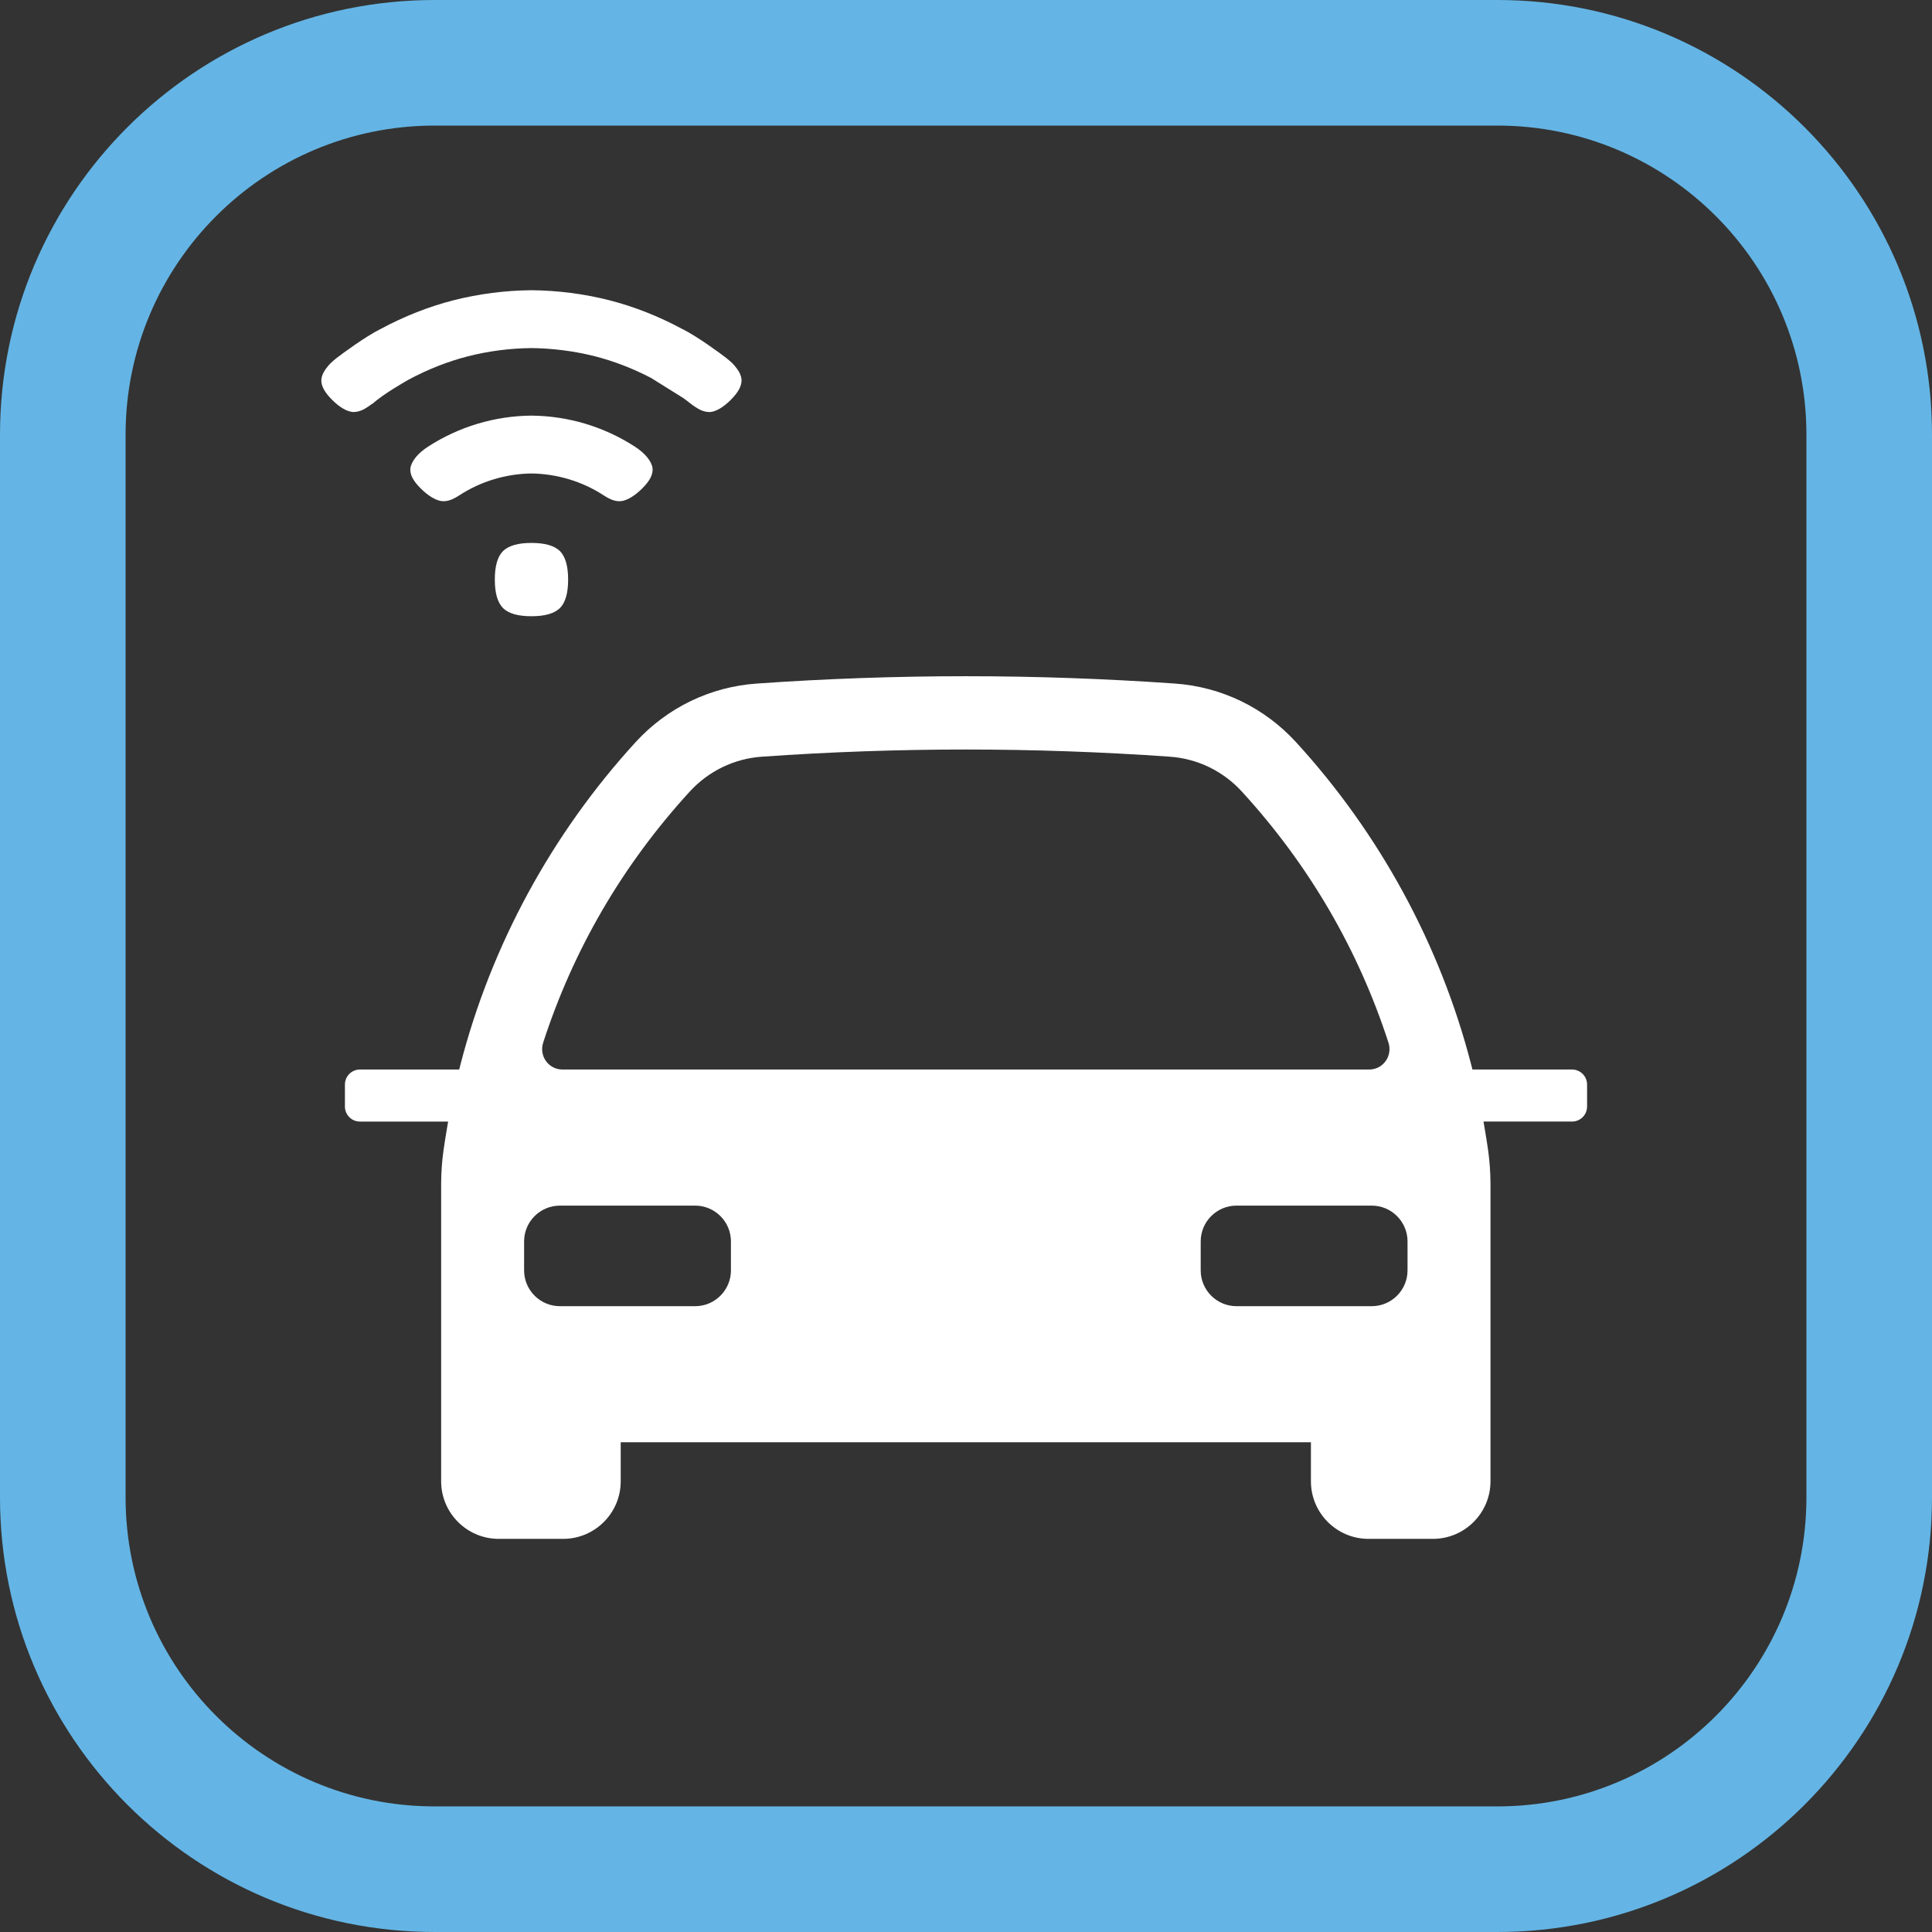 <?xml version="1.0" encoding="utf-8"?>
<!-- Generator: Adobe Illustrator 25.4.1, SVG Export Plug-In . SVG Version: 6.00 Build 0)  -->
<svg version="1.1" id="Layer_1" xmlns="http://www.w3.org/2000/svg" xmlns:xlink="http://www.w3.org/1999/xlink" x="0px" y="0px"
	 viewBox="0 0 283.465 283.465" enable-background="new 0 0 283.465 283.465" xml:space="preserve">
<rect x="0" y="0" width="283.465" height="283.465" fill="#333333" stroke="none"/>
<path fill="#64B5E5" d="M219.686,0H63.78C28.556,0,0,28.555,0,63.78v155.905c0,35.225,28.556,63.78,63.78,63.78h155.906
	c35.224,0,63.779-28.555,63.779-63.78V63.78C283.465,28.555,254.91,0,219.686,0z M265.04,219.685
	c0,25.049-20.306,45.354-45.354,45.354H63.78c-25.049,0-45.354-20.305-45.354-45.354V63.78c0-25.049,20.305-45.355,45.354-45.355
	h155.906c25.048,0,45.354,20.306,45.354,45.355V219.685z"/>
<g>
	<path fill="#FFFFFF" d="M77.979,79.659c-1.981,0-3.352,0.396-4.192,1.209c-0.79,0.817-1.186,2.188-1.186,4.168
		c0,1.981,0.395,3.352,1.208,4.191c0.818,0.792,2.189,1.187,4.17,1.187c1.98,0,3.351-0.396,4.191-1.209
		c0.791-0.817,1.187-2.188,1.187-4.169c0-1.971-0.392-3.339-1.198-4.18C81.317,80.051,79.949,79.659,77.979,79.659z"/>
	<path fill="#FFFFFF" d="M91.19,73.52c0.869-0.123,1.947-0.774,3.012-1.831c1.154-1.141,1.628-2.068,1.54-3.008
		c-0.135-1.003-1.1-2.191-2.578-3.14c-4.528-2.936-9.781-4.512-15.194-4.562c-5.396,0.049-10.648,1.626-15.173,4.559
		c-1.481,0.951-2.446,2.139-2.585,3.181c-0.085,0.902,0.389,1.829,1.542,2.969c1.063,1.053,2.136,1.703,3.024,1.833
		c0.913,0.106,1.721-0.269,2.645-0.864c3.075-2.012,6.822-3.146,10.546-3.188c3.745,0.042,7.493,1.176,10.574,3.192
		C89.464,73.255,90.275,73.634,91.19,73.52z"/>
	<path fill="#FFFFFF" d="M53.177,60.151c0.234-0.105,0.473-0.254,0.695-0.399c0.143-0.088,0.26-0.167,0.376-0.249l0.193-0.143
		l-0.001-0.002l0.155-0.117l0.028,0.037c1.511-1.431,5.29-3.556,5.337-3.58c2.814-1.511,5.754-2.668,8.709-3.425
		c3.029-0.767,6.157-1.171,9.298-1.202c3.117,0.03,6.331,0.446,9.315,1.202c2.771,0.709,5.529,1.771,8.208,3.159l4.821,3.009
		c0.115,0.085,0.227,0.17,0.334,0.255l0.87,0.662l-0.002,0.002l0.21,0.154c0.1,0.07,0.216,0.148,0.336,0.222
		c0.232,0.151,0.48,0.306,0.726,0.417c0.502,0.222,0.973,0.323,1.428,0.299c0.856-0.076,1.906-0.69,2.994-1.772
		c1.133-1.127,1.639-2.081,1.591-2.999c-0.035-0.485-0.256-1.018-0.656-1.563c-0.223-0.307-0.454-0.581-0.689-0.819
		c-0.119-0.113-0.261-0.241-0.405-0.367l-0.412-0.339c-0.002-0.001-0.004-0.003-0.006-0.005l-0.033-0.026l0.005-0.006
		c-0.945-0.724-4.291-3.198-6.473-4.272c-3.5-1.885-7.102-3.303-10.735-4.232c-3.731-0.942-7.577-1.437-11.428-1.47
		c-3.834,0.033-7.68,0.527-11.414,1.471c-3.63,0.928-7.231,2.346-10.701,4.214c-2.196,1.082-5.602,3.599-6.519,4.3l0.005,0.006
		l-0.037,0.029c-0.02,0.015-0.04,0.03-0.06,0.045l-0.354,0.297c-0.13,0.114-0.271,0.242-0.408,0.373
		c-0.222,0.224-0.453,0.497-0.668,0.795c-0.403,0.552-0.625,1.085-0.662,1.591c-0.046,0.898,0.46,1.851,1.594,2.977
		c1.079,1.074,2.121,1.687,3.016,1.773C52.22,60.467,52.676,60.372,53.177,60.151z"/>
	<path fill="#FFFFFF" d="M230.655,156.921h-14.616l-0.194-0.75c-4.518-17.507-13.404-33.858-25.697-47.287
		c-4.631-5.06-10.937-8.111-17.757-8.591c-10.153-0.715-20.477-1.078-30.686-1.078s-20.532,0.363-30.683,1.078
		c-6.82,0.48-13.126,3.531-17.758,8.59c-12.293,13.429-21.18,29.78-25.698,47.288l-0.193,0.75H52.81
		c-1.215,0-2.203,0.988-2.203,2.203v3.23c0,1.215,0.988,2.203,2.203,2.203h12.938l-0.213,1.276
		c-0.163,0.978-0.327,1.955-0.463,2.941c-0.224,1.605-0.34,3.242-0.347,4.865v43.697c0,4.658,3.79,8.448,8.449,8.448h9.449
		c4.659,0,8.449-3.79,8.449-8.448v-5.725h101.267v5.725c0,4.658,3.79,8.448,8.448,8.448h9.449c4.659,0,8.449-3.79,8.449-8.448
		l-0.001-43.729c-0.007-1.601-0.123-3.228-0.345-4.832c-0.133-0.959-0.292-1.91-0.45-2.862l-0.227-1.357h12.992
		c1.215,0,2.203-0.988,2.203-2.203v-3.23C232.858,157.909,231.87,156.921,230.655,156.921z M79.689,152.995
		c4.449-13.721,11.685-26.119,21.507-36.849c2.764-3.019,6.521-4.838,10.58-5.123c9.903-0.698,19.973-1.052,29.928-1.052
		c9.956,0,20.025,0.354,29.93,1.052c4.06,0.285,7.816,2.104,10.578,5.123c9.822,10.729,17.059,23.126,21.51,36.849
		c0.297,0.915,0.137,1.925-0.427,2.7c-0.566,0.778-1.444,1.226-2.408,1.226H82.523c-0.964,0-1.842-0.447-2.409-1.227
		C79.551,154.919,79.393,153.91,79.689,152.995z M107.244,186.393c0,2.896-2.356,5.252-5.252,5.252H82.148
		c-2.896,0-5.251-2.356-5.251-5.252v-4.252c0-2.896,2.355-5.252,5.251-5.252h19.843c2.896,0,5.252,2.356,5.252,5.252V186.393z
		 M206.514,186.393c0,2.896-2.356,5.252-5.252,5.252h-19.843c-2.896,0-5.251-2.356-5.251-5.252v-4.252
		c0-2.896,2.355-5.252,5.251-5.252h19.843c2.896,0,5.252,2.356,5.252,5.252V186.393z"/>
</g>
</svg>
